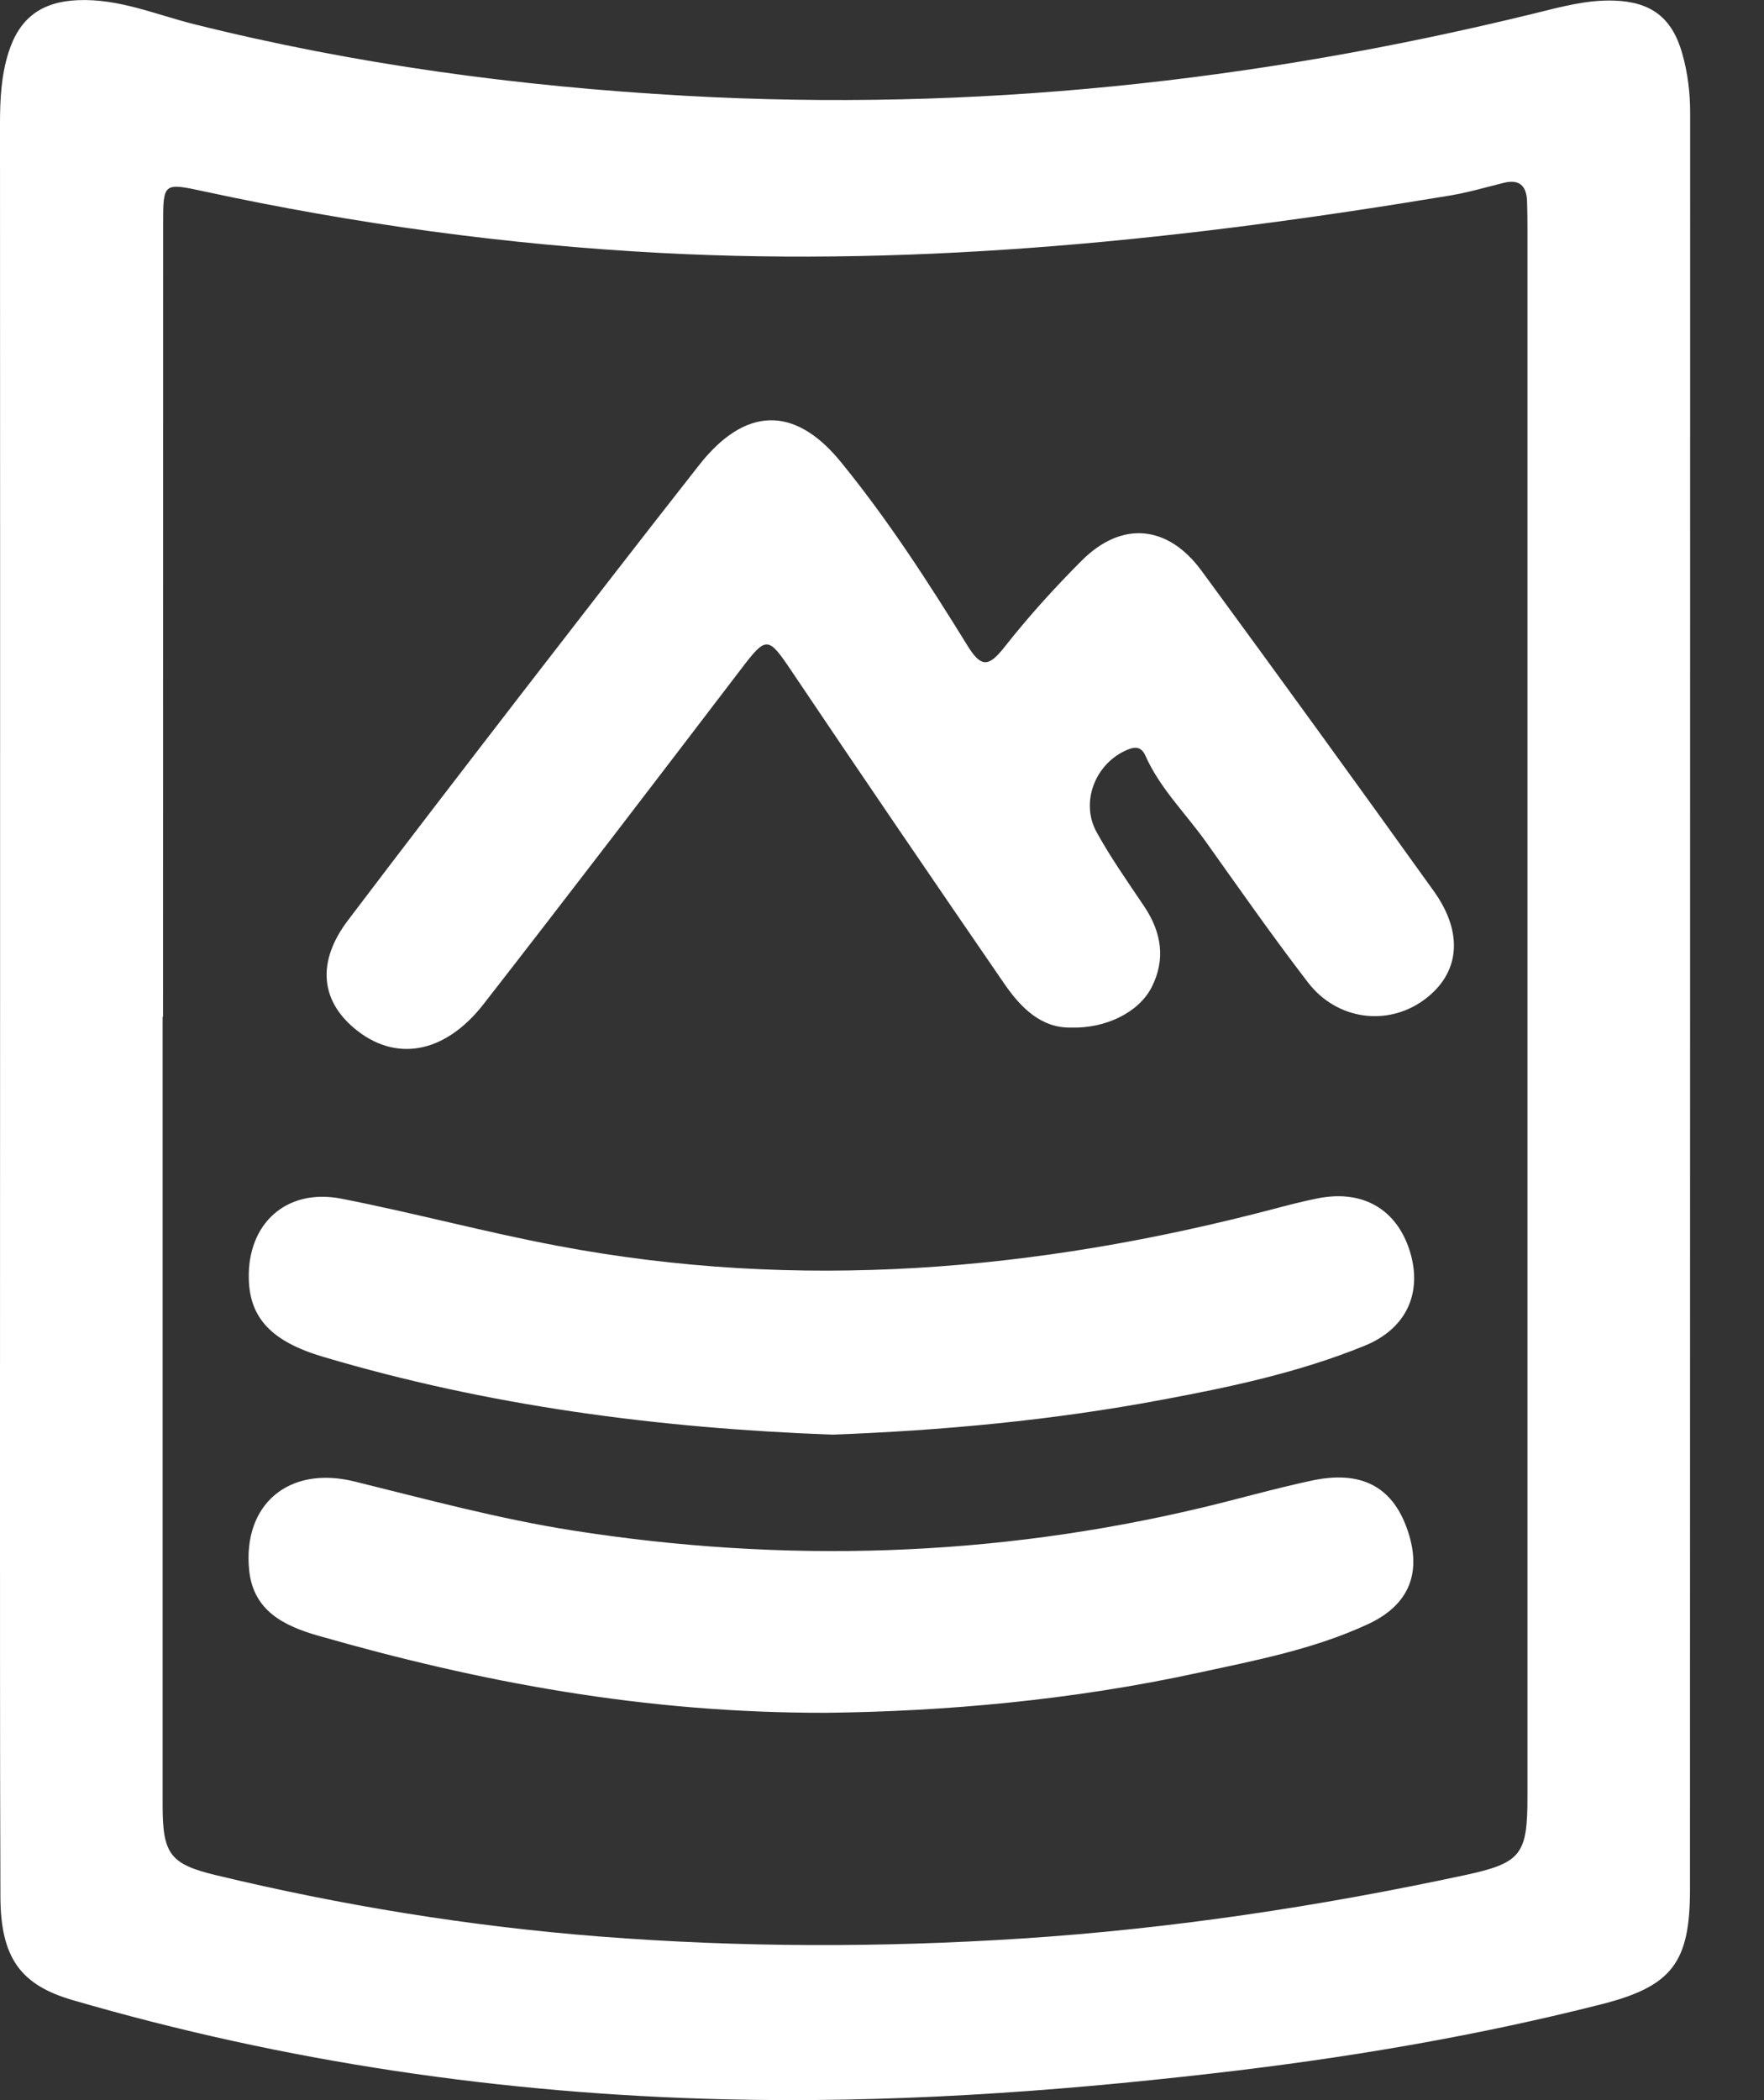 <svg width="21" height="25" viewBox="0 0 21 25" fill="none" xmlns="http://www.w3.org/2000/svg">
<rect x="0" y="0" width="21" height="25" fill="#333333" stroke="none"/>
<path d="M0.001 11.945C0.001 8.454 0.002 4.963 0 1.472C0 1.185 0.014 0.901 0.101 0.626C0.231 0.213 0.495 0.02 0.927 0.002C1.412 -0.019 1.853 0.173 2.307 0.287C4.229 0.768 6.179 1.029 8.157 1.14C11.582 1.333 14.947 0.974 18.27 0.159C18.579 0.083 18.887 -0.003 19.21 0.007C19.654 0.02 19.904 0.209 20.025 0.631C20.092 0.864 20.121 1.103 20.121 1.347C20.12 8.394 20.121 15.441 20.119 22.49C20.119 23.36 19.909 23.646 19.056 23.861C17.533 24.247 15.987 24.505 14.427 24.683C12.496 24.905 10.56 25.038 8.616 24.99C5.983 24.925 3.395 24.547 0.864 23.809C0.241 23.628 0.008 23.302 0.005 22.58C-0.002 20.671 0.001 18.761 0 16.85C0 15.217 0.001 13.581 0.001 11.945ZM1.941 12.104H1.936C1.936 15.232 1.936 18.36 1.936 21.488C1.936 22.064 2.02 22.189 2.562 22.32C4.068 22.683 5.594 22.931 7.137 23.052C8.812 23.183 10.489 23.185 12.167 23.076C13.944 22.96 15.698 22.695 17.437 22.322C18.112 22.177 18.184 22.077 18.184 21.389C18.184 15.166 18.184 8.943 18.184 2.72C18.184 2.61 18.183 2.5 18.179 2.39C18.171 2.21 18.086 2.13 17.9 2.177C17.687 2.23 17.475 2.292 17.259 2.328C14.149 2.845 11.027 3.179 7.864 3.011C6.028 2.914 4.22 2.665 2.427 2.278C1.95 2.175 1.942 2.174 1.942 2.656C1.941 5.804 1.941 8.955 1.941 12.104Z" fill="white"/>
<path d="M12.749 12.232C12.399 12.24 12.156 12 11.959 11.715C11.108 10.476 10.261 9.235 9.423 7.988C9.143 7.572 9.124 7.569 8.824 7.962C7.806 9.296 6.787 10.63 5.756 11.954C5.29 12.551 4.699 12.646 4.217 12.24C3.81 11.898 3.776 11.439 4.142 10.956C4.837 10.038 5.54 9.125 6.243 8.213C6.934 7.319 7.625 6.425 8.323 5.536C8.865 4.846 9.454 4.818 10.009 5.498C10.571 6.186 11.054 6.935 11.521 7.691C11.685 7.957 11.776 7.932 11.957 7.704C12.242 7.342 12.552 6.999 12.877 6.674C13.352 6.198 13.902 6.245 14.306 6.797C15.234 8.062 16.154 9.332 17.069 10.608C17.431 11.114 17.376 11.594 16.951 11.904C16.517 12.22 15.916 12.144 15.571 11.695C15.15 11.147 14.754 10.58 14.353 10.017C14.111 9.678 13.808 9.383 13.636 8.996C13.591 8.896 13.525 8.882 13.424 8.924C13.045 9.08 12.855 9.543 13.055 9.906C13.224 10.213 13.428 10.501 13.623 10.792C13.829 11.1 13.879 11.423 13.708 11.756C13.554 12.053 13.162 12.245 12.749 12.232Z" fill="white"/>
<path d="M9.907 17.078C7.831 17.001 5.813 16.736 3.845 16.151C3.232 15.969 2.975 15.69 2.962 15.229C2.943 14.564 3.411 14.141 4.064 14.269C4.924 14.437 5.772 14.667 6.636 14.83C9.507 15.374 12.334 15.132 15.138 14.398C15.318 14.35 15.499 14.303 15.682 14.266C16.221 14.157 16.629 14.393 16.785 14.898C16.935 15.386 16.747 15.816 16.245 16.02C15.469 16.336 14.652 16.511 13.832 16.663C12.524 16.909 11.204 17.03 9.907 17.078Z" fill="white"/>
<path d="M9.837 20.389C7.674 20.394 5.718 20.024 3.79 19.472C3.389 19.357 3.014 19.18 2.966 18.689C2.889 17.912 3.433 17.442 4.218 17.635C5.081 17.848 5.939 18.081 6.818 18.219C9.33 18.613 11.824 18.538 14.301 17.949C14.738 17.845 15.171 17.72 15.611 17.626C16.197 17.499 16.569 17.692 16.748 18.191C16.934 18.705 16.787 19.102 16.285 19.334C15.644 19.632 14.949 19.765 14.264 19.913C12.757 20.241 11.229 20.374 9.837 20.389Z" fill="white"/>
</svg>
